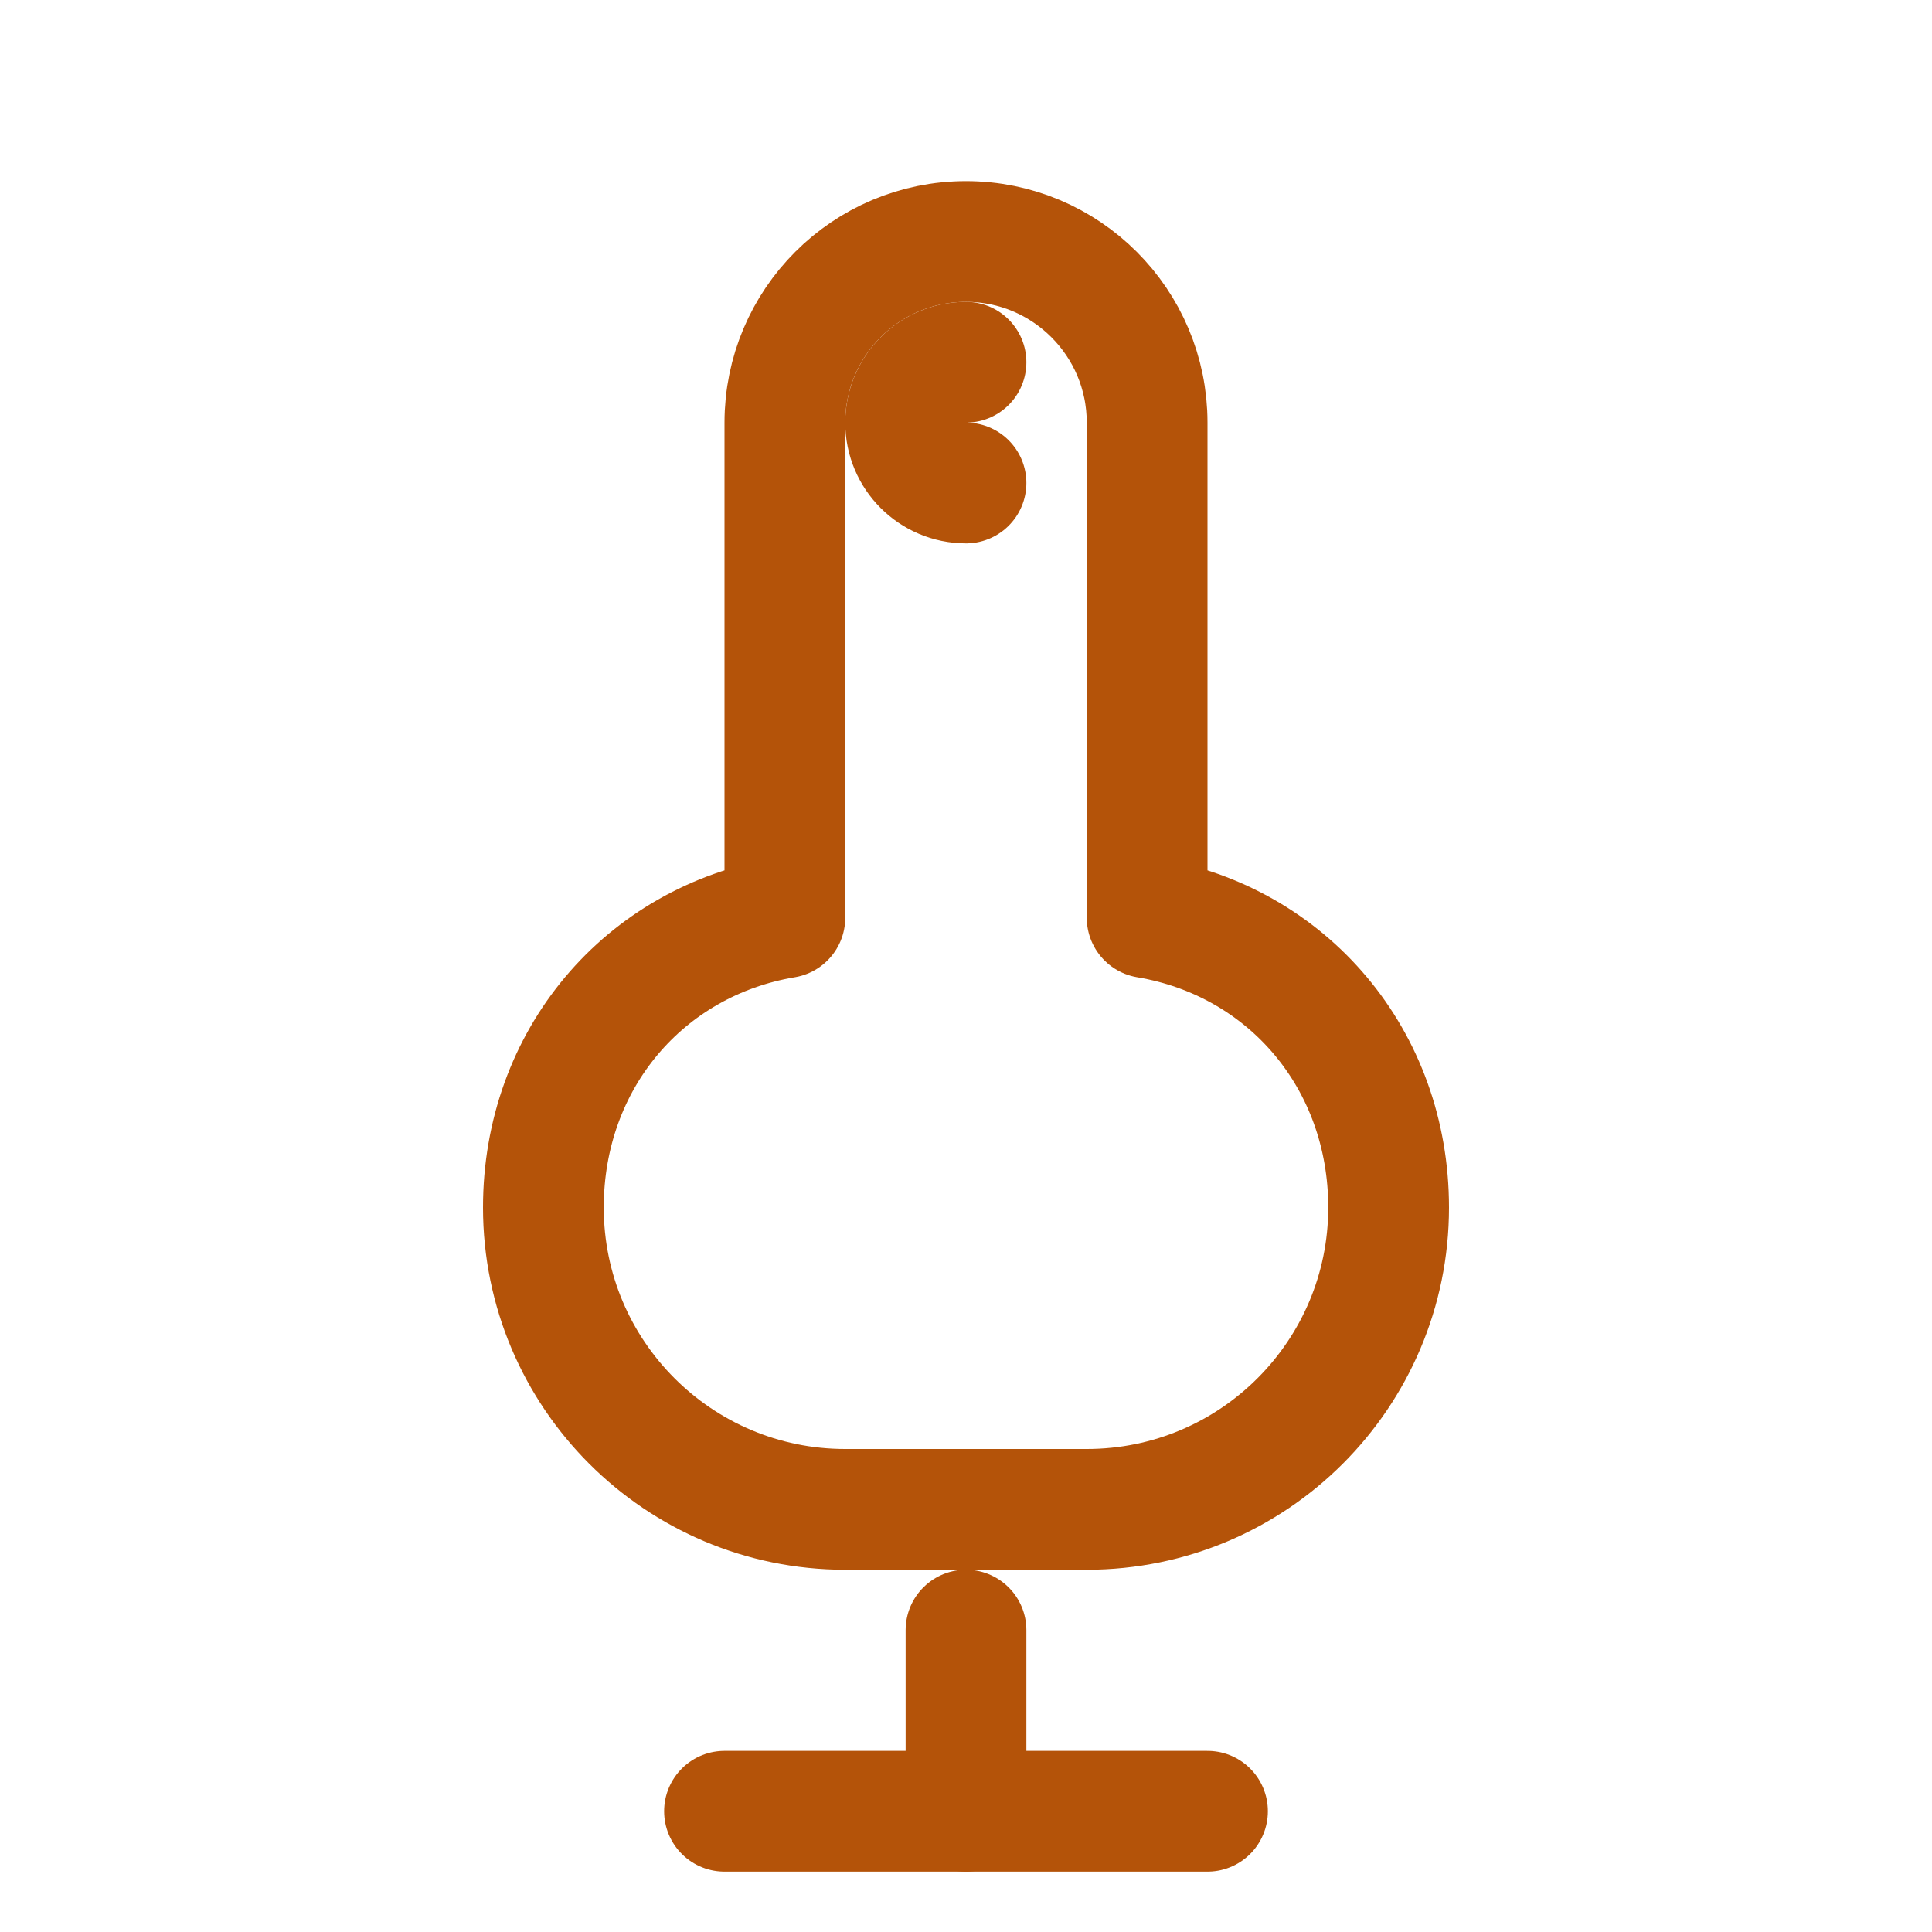 <svg width="32" height="32" viewBox="0 0 32 32" fill="none" xmlns="http://www.w3.org/2000/svg">
  <path d="M13 7C13 5.343 14.343 4 16 4C17.657 4 19 5.343 19 7V15.2C21.33 15.591 23 17.547 23 20C23 22.761 20.761 25 18 25H14C11.239 25 9 22.761 9 20C9 17.547 10.67 15.591 13 15.2V7Z" stroke="#B45309" stroke-width="2" stroke-linecap="round" stroke-linejoin="round"/>
  <path d="M16 27V30" stroke="#B45309" stroke-width="2" stroke-linecap="round" stroke-linejoin="round"/>
  <path d="M20 30H12" stroke="#B45309" stroke-width="2" stroke-linecap="round" stroke-linejoin="round"/>
  <path d="M16 8C15.448 8 15 7.552 15 7C15 6.448 15.448 6 16 6" stroke="#B45309" stroke-width="2" stroke-linecap="round" stroke-linejoin="round"/>
</svg>